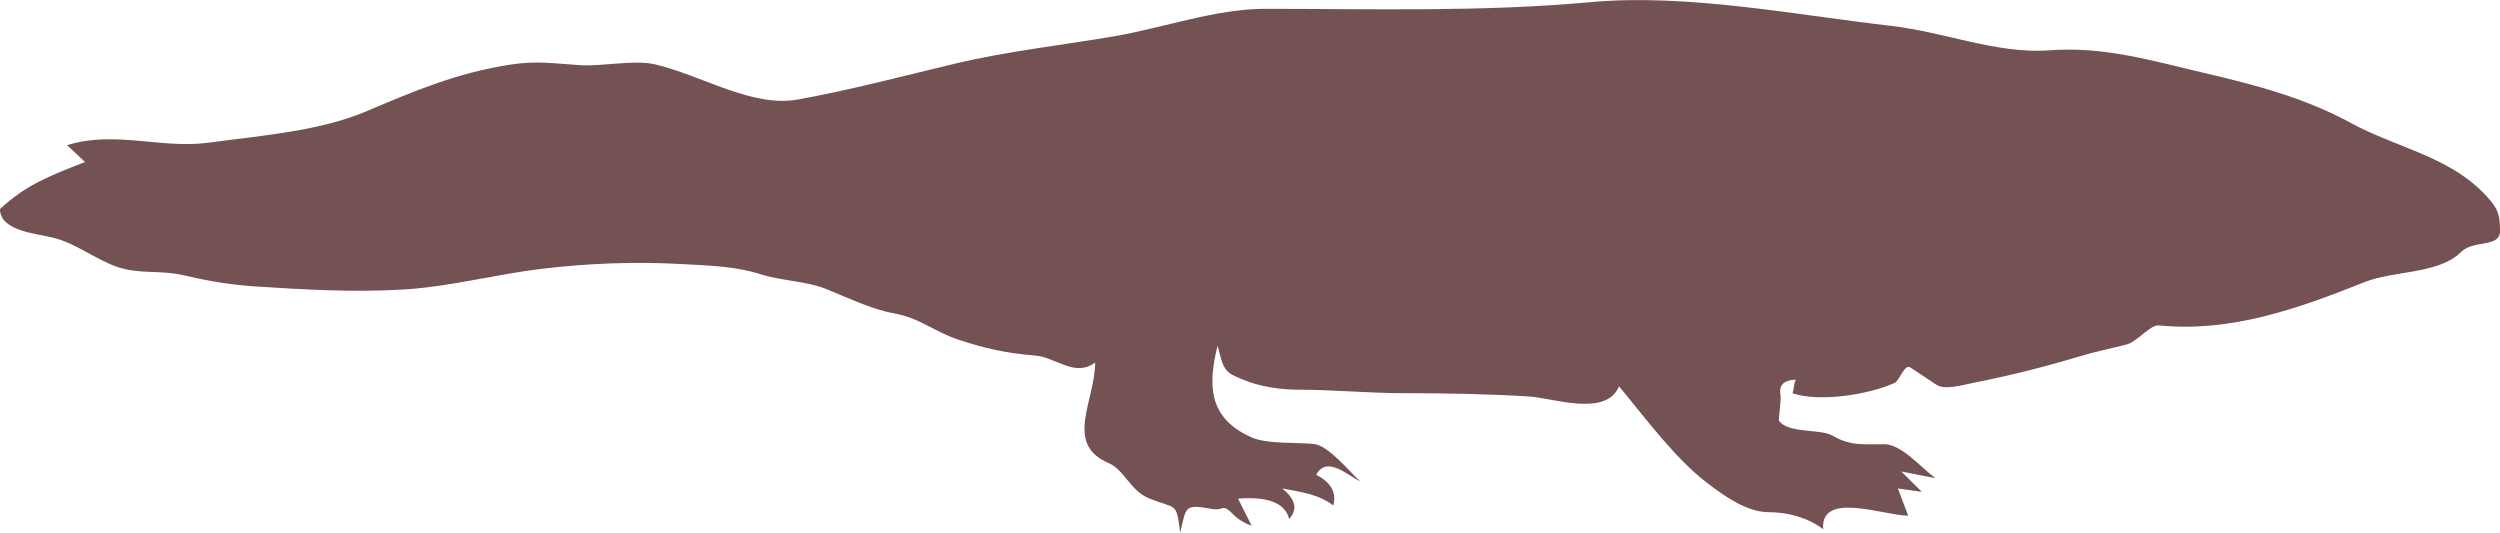 <?xml version="1.0" encoding="UTF-8"?>
<svg id="Layer_2" data-name="Layer 2" xmlns="http://www.w3.org/2000/svg" viewBox="0 0 81.106 17.279">
  <defs>
    <style>
      .cls-1 {
        fill: #745254;
      }
    </style>
  </defs>
  <g id="Layer_1-2" data-name="Layer 1">
    <path class="cls-1" d="M0,6.781c.86-.801,1.655-1.09,2.758-1.526-.194-.182-.387-.365-.582-.547,1.579-.481,3.057.132,4.606-.081,1.655-.227,3.565-.362,5.112-1.02,1.568-.666,2.932-1.239,4.636-1.507.871-.136,1.415-.044,2.277.014.735.049,1.761-.186,2.447-.025,1.479.344,3.148,1.404,4.614,1.142,1.742-.313,3.408-.76,5.126-1.169,1.722-.408,3.454-.592,5.198-.893,1.553-.27,3.261-.882,4.838-.882,3.527,0,7.053.105,10.567-.217,3.121-.287,6.653.414,9.758.77,1.72.197,3.451.919,5.122.793,1.772-.135,3.308.33,5.015.73,1.683.393,3.28.809,4.8,1.639,1.406.765,3.113,1.069,4.265,2.245.432.443.551.638.551,1.233,0,.581-.85.281-1.268.698-.719.719-2.182.597-3.118.971-2.156.86-4.338,1.642-6.68,1.409-.289-.029-.703.532-1.055.62-.511.13-1.033.235-1.537.389-1.13.34-2.29.631-3.448.857-.289.056-.904.243-1.176.062-.282-.187-.563-.374-.846-.562-.198-.132-.343.42-.516.5-.82.376-2.445.635-3.313.333.06-.135.038-.316.111-.443-.436.033-.557.19-.495.551.017.108-.068.758-.056.776.271.428,1.361.267,1.741.492.57.34,1.02.279,1.683.279.555,0,1.187.757,1.652,1.101-.368-.071-.736-.144-1.104-.217.224.221.444.441.666.66-.259-.037-.517-.071-.777-.108.111.294.224.587.335.882-.784,0-2.862-.816-2.758.441-.492-.381-1.152-.554-1.764-.554-.711,0-1.441-.524-1.98-.933-1.055-.797-2.033-2.134-2.878-3.15-.422,1.009-2.148.373-2.934.328-1.358-.081-2.697-.106-4.059-.106-1.142,0-2.288-.113-3.437-.113-.479,0-1.131-.087-1.58-.255-.814-.303-.803-.336-1.014-1.177-.325,1.295-.297,2.362,1.106,2.981.501.222,1.464.155,2.013.211.482.048,1.177.922,1.514,1.22-.446-.224-1.098-.847-1.433-.219.403.203.684.527.552.995-.498-.379-1.058-.435-1.655-.552.346.278.563.625.221.993-.152-.687-1.079-.709-1.656-.663.149.294.295.589.444.882-.203-.075-.406-.182-.559-.333-.446-.446-.276-.129-.768-.219-.881-.162-.789-.049-.995.774-.124-1.011-.114-.755-.99-1.104-.639-.254-.804-.928-1.338-1.157-1.442-.62-.43-2.017-.43-3.257-.668.489-1.26-.171-1.948-.228-.925-.076-1.62-.225-2.502-.52-.782-.262-1.23-.695-2.077-.849-.762-.14-1.501-.511-2.218-.798-.609-.243-1.439-.259-2.093-.466-.843-.267-1.628-.281-2.515-.332-1.542-.086-3.064-.033-4.598.151-1.471.175-2.954.574-4.43.668-1.628.103-3.297.008-4.925-.1-.806-.056-1.51-.182-2.299-.365-.739-.171-1.426-.014-2.153-.276-.689-.249-1.285-.73-1.982-.92-.558-.152-1.782-.209-1.79-.944"/>
  </g>
</svg>